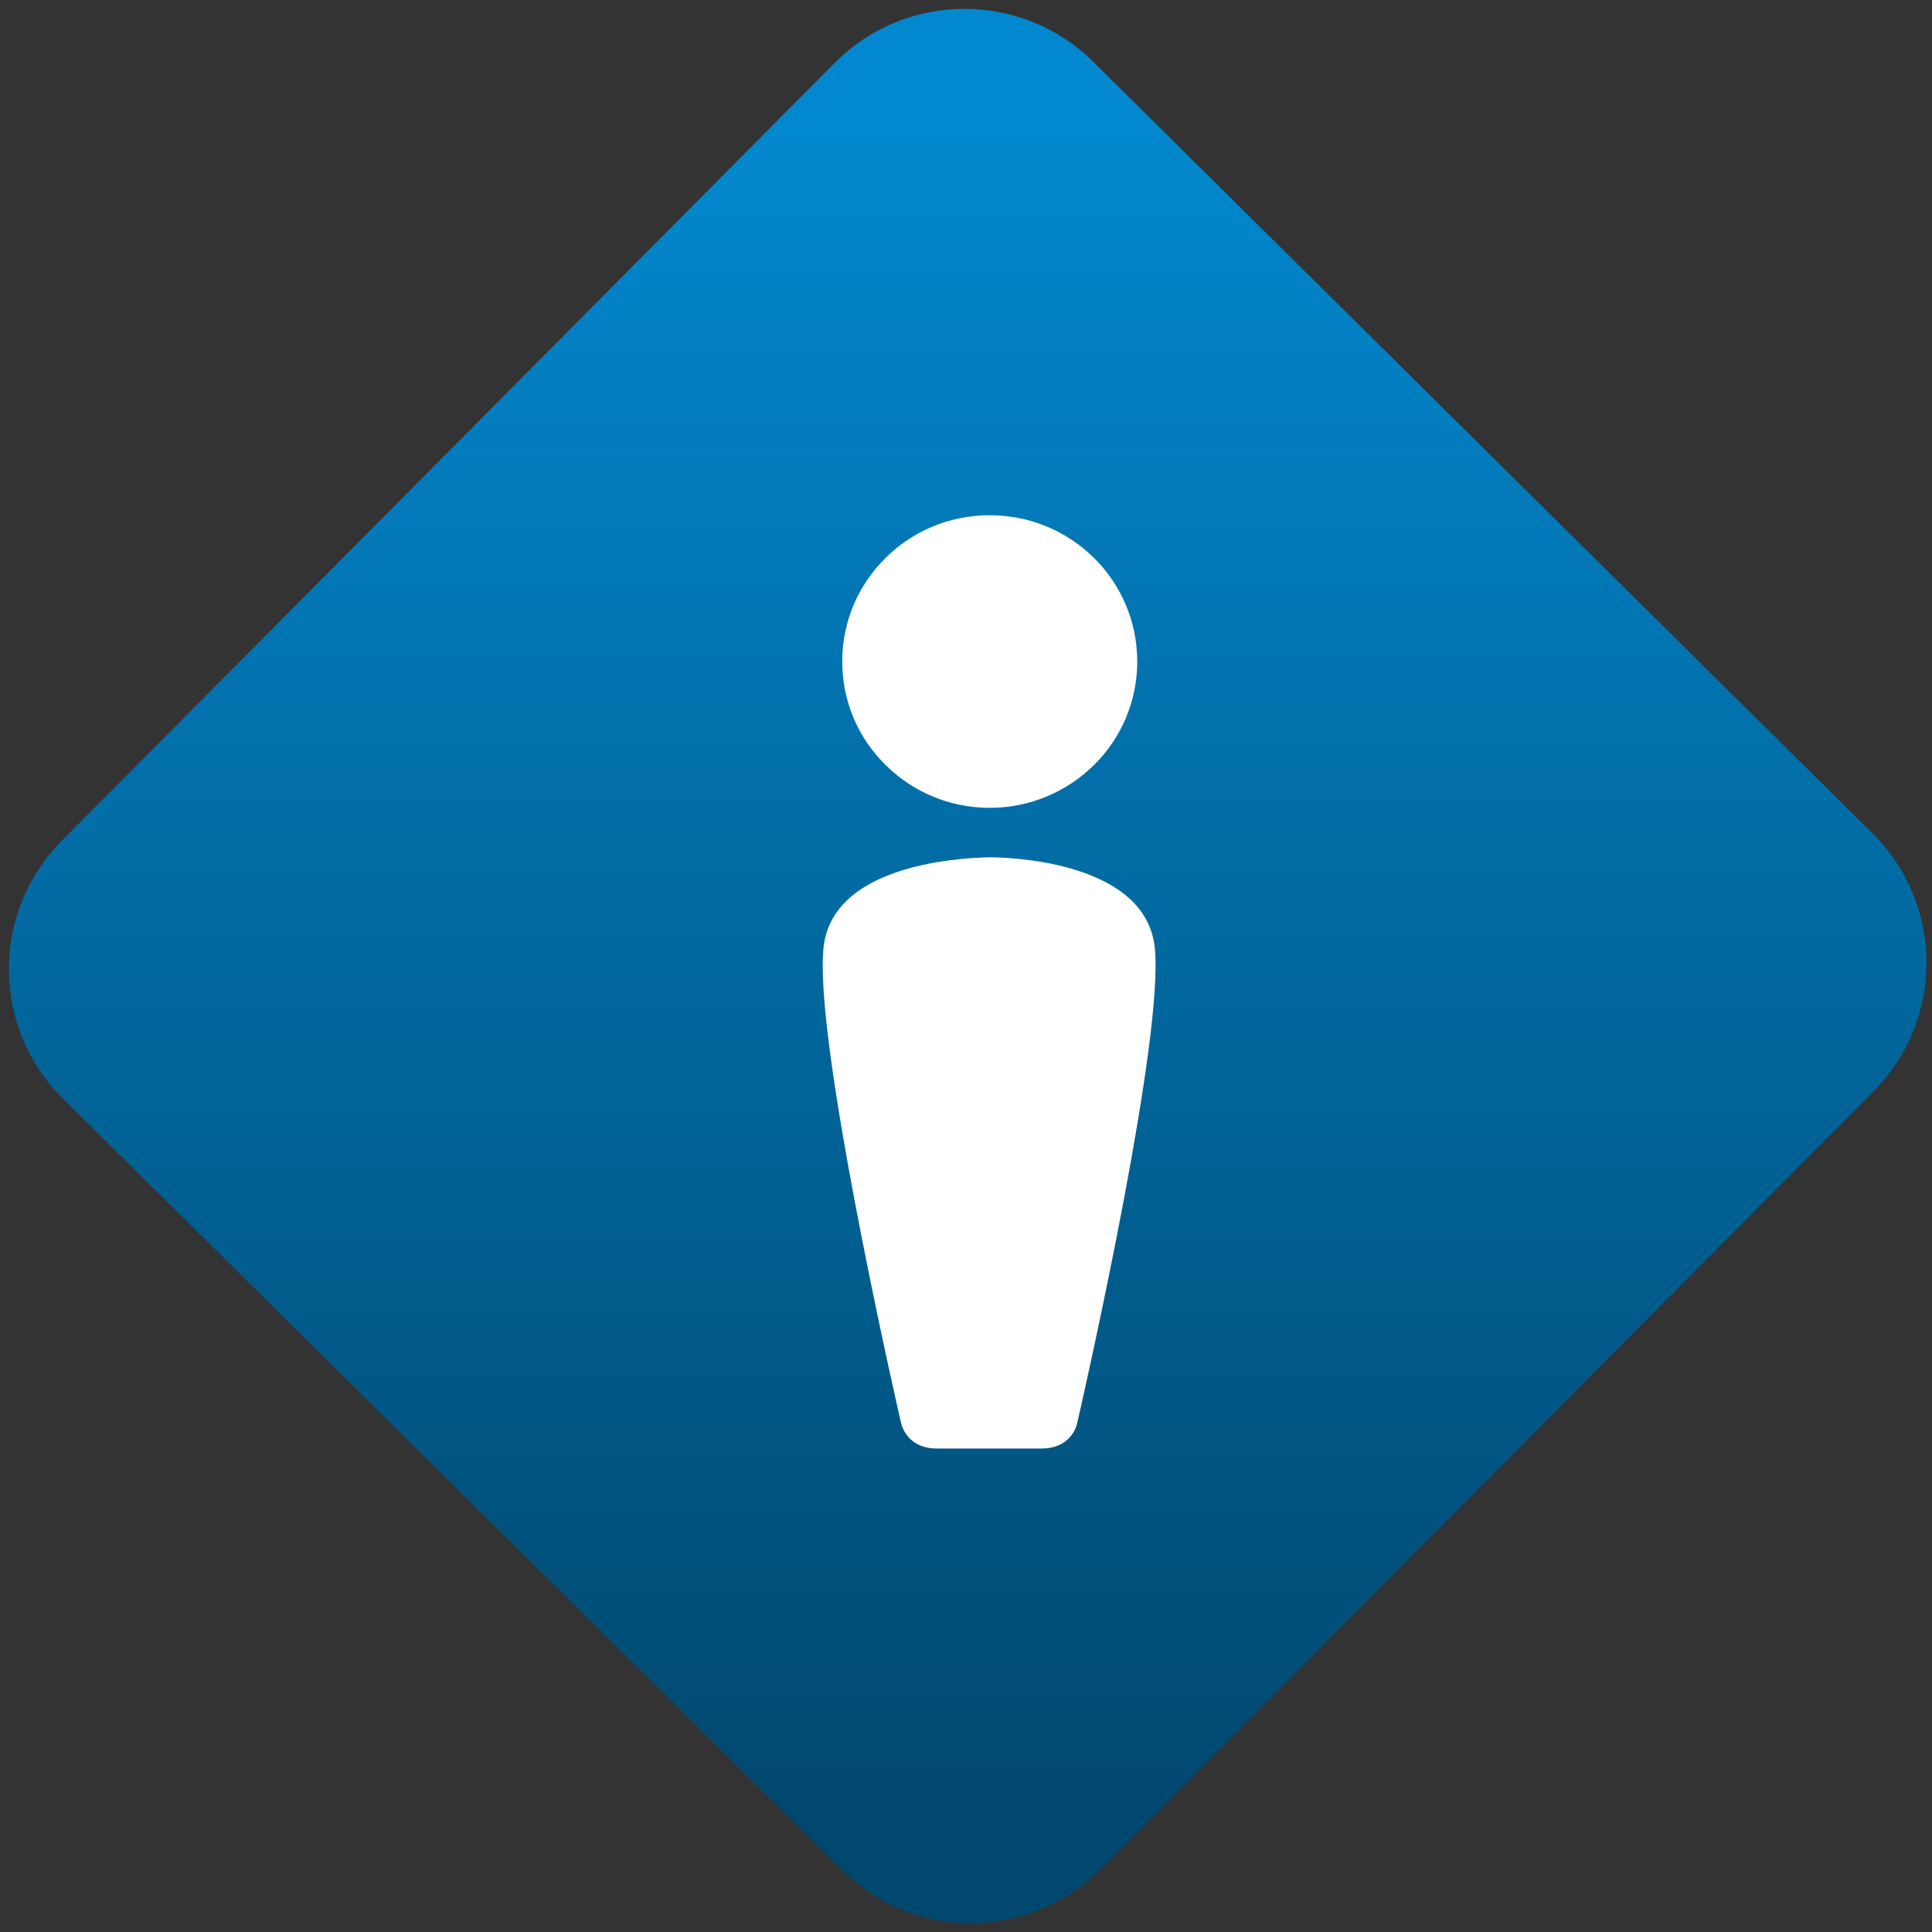 <svg width="64" height="64" viewBox="0 0 64 64" version="1.1"><rect x="0" y="0" width="64" height="64" fill="#333333" stroke="none"/><defs><linearGradient id="linear-pattern-0" gradientUnits="userSpaceOnUse" x1="0" y1="0" x2="0" y2="1" gradientTransform="matrix(60, 0, 0, 56, 0, 4)"><stop offset="0" stop-color="#0288cf" stop-opacity="1"/><stop offset="1" stop-color="#01486e" stop-opacity="1"/></linearGradient></defs><path fill="url(#linear-pattern-0)" fill-opacity="1" d="M 36.219 2.051 L 62.027 27.605 C 64.402 29.957 64.418 33.785 62.059 36.156 L 36.461 61.918 C 34.105 64.289 30.27 64.305 27.895 61.949 L 2.086 36.395 C -0.289 34.043 -0.305 30.215 2.051 27.844 L 27.652 2.082 C 30.008 -0.289 33.844 -0.305 36.219 2.051 Z M 36.219 2.051 " /><g transform="matrix(1.008,0,0,1.003,16.221,16.077)"><path fill-rule="nonzero" fill="rgb(100%, 100%, 100%)" fill-opacity="1" d="M 13.988 27.664 C 13.797 27.73 13.609 27.797 13.422 27.852 C 13.609 27.797 13.805 27.73 13.988 27.664 "/><path fill-rule="nonzero" fill="rgb(100%, 100%, 100%)" fill-opacity="1" d="M 16.434 0.988 C 15.094 0.988 13.883 1.523 13.008 2.402 C 12.125 3.273 11.586 4.488 11.586 5.82 C 11.586 7.152 12.125 8.363 13.008 9.234 C 13.883 10.109 15.094 10.652 16.434 10.652 C 17.77 10.652 18.984 10.109 19.863 9.234 C 20.742 8.363 21.281 7.152 21.281 5.82 C 21.281 4.488 20.742 3.273 19.863 2.402 C 18.984 1.523 17.77 0.988 16.434 0.988 M 16.391 12.285 C 16.039 12.305 11.391 12.332 10.984 15.168 C 10.957 15.363 10.945 15.602 10.945 15.875 C 10.945 19.73 13.508 30.918 13.508 30.918 C 13.508 30.918 13.637 31.812 14.703 31.812 L 18.125 31.812 C 19.199 31.812 19.32 30.922 19.32 30.918 C 19.32 30.918 21.883 19.73 21.883 15.875 C 21.883 15.602 21.875 15.363 21.844 15.168 C 21.441 12.332 16.793 12.285 16.438 12.285 L 16.391 12.285 "/></g></svg>
